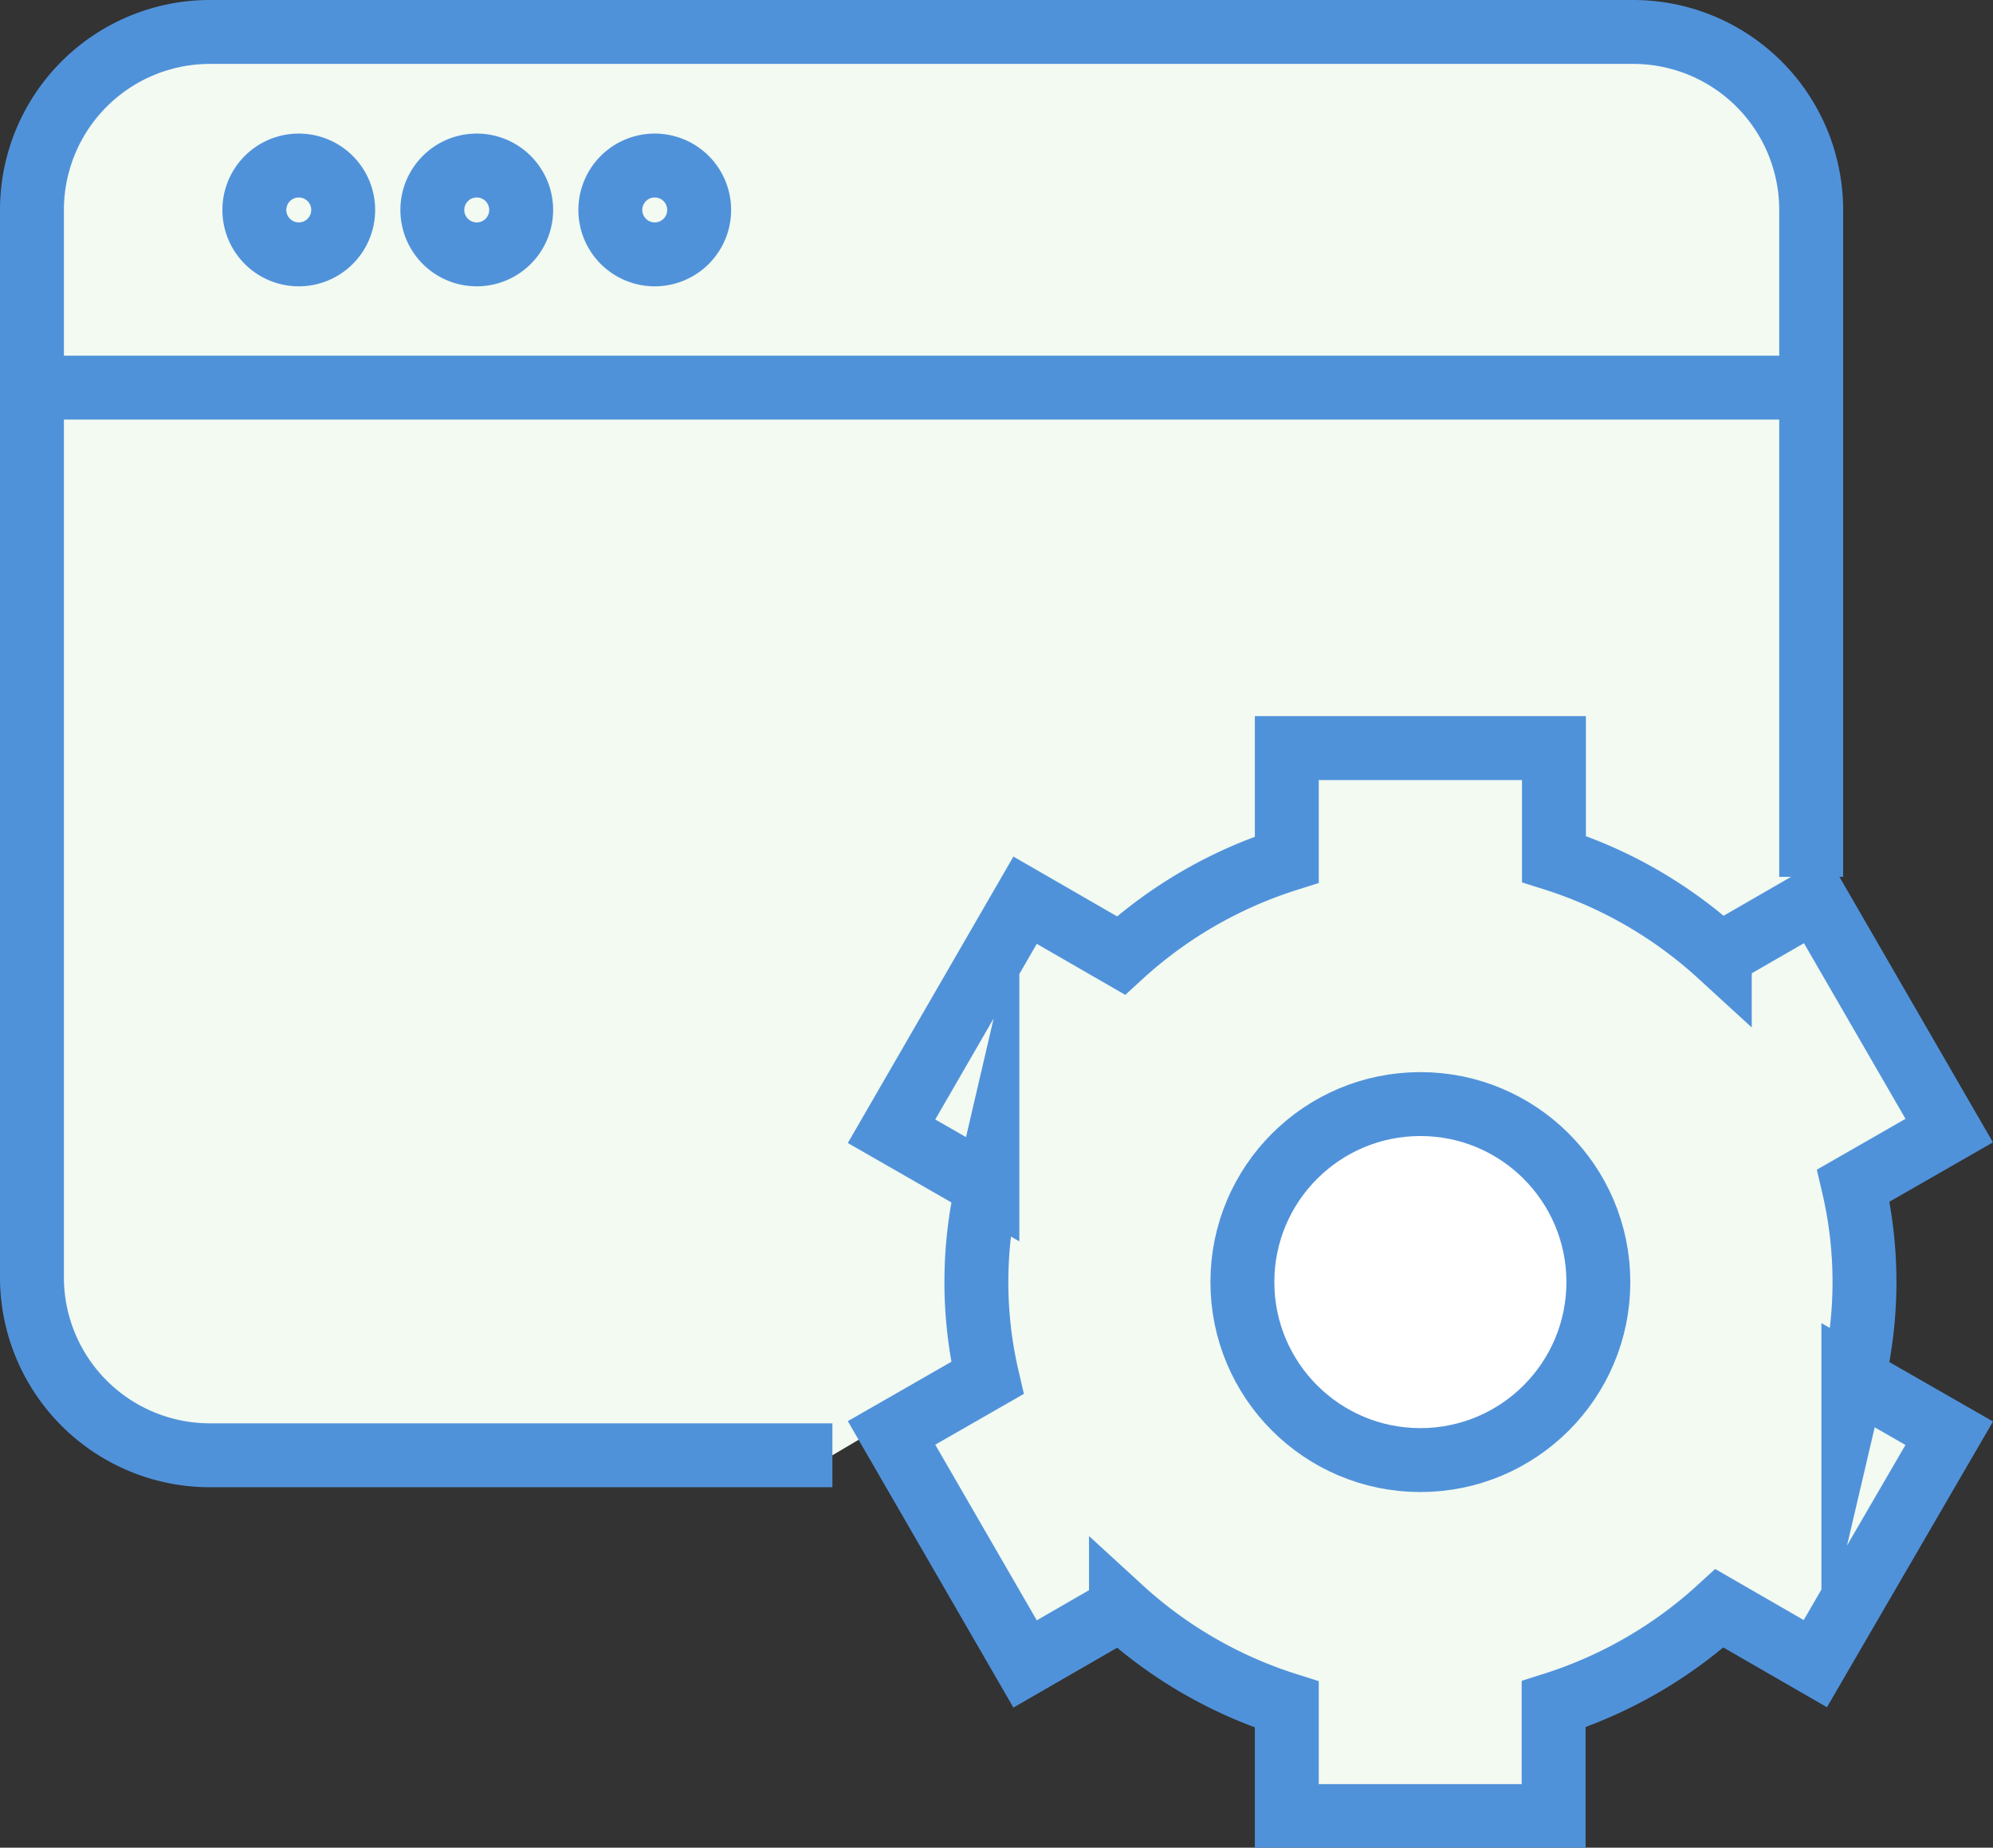 <svg xmlns="http://www.w3.org/2000/svg" width="62.37" height="57.82" viewBox="0 0 62.37 57.82"><rect x="0" y="0" width="62.37" height="57.82" fill="#333333" stroke="none"/><title>SimpleSetup</title><path d="M26.05,45.54H6.57A5.57,5.57,0,0,1,1,40V6.57A5.57,5.57,0,0,1,6.57,1H51.11a5.57,5.57,0,0,1,5.57,5.57V27.44" style="fill:#f2faf2;stroke:#5092da;stroke-miterlimit:10;stroke-width:2px"/><line x1="1" y1="12.13" x2="56.67" y2="12.13" style="fill:#f2faf2;stroke:#5092da;stroke-miterlimit:10;stroke-width:2px"/><path d="M9.35,5.18a1.39,1.39,0,1,0,1.39,1.39A1.39,1.39,0,0,0,9.35,5.18Z" style="fill:#f2faf2;stroke:#5092da;stroke-miterlimit:10;stroke-width:2px"/><path d="M14.92,5.18a1.39,1.39,0,1,0,1.39,1.39,1.39,1.39,0,0,0-1.39-1.39Z" style="fill:#f2faf2;stroke:#5092da;stroke-miterlimit:10;stroke-width:2px"/><path d="M20.49,5.18a1.39,1.39,0,1,0,1.39,1.39,1.39,1.39,0,0,0-1.39-1.39Z" style="fill:#f2faf2;stroke:#5092da;stroke-miterlimit:10;stroke-width:2px"/><path d="M58,37.1l3-1.72-4.18-7.23-3,1.73a13.89,13.89,0,0,0-5.19-3V23.41H40.27V26.9a13.92,13.92,0,0,0-5.19,3l-3-1.73-4.18,7.23,3,1.72a13.23,13.23,0,0,0,0,6l-3,1.72,4.18,7.23,3-1.73a13.88,13.88,0,0,0,5.19,3v3.49h8.35V53.33a13.92,13.92,0,0,0,5.19-3l3,1.73L61,44.85l-3-1.72A13.23,13.23,0,0,0,58,37.1Z" style="fill:#f2faf2;stroke:#5092da;stroke-miterlimit:10;stroke-width:2px"/><circle cx="44.45" cy="40.12" r="5.57" style="fill:#fff;stroke:#5092da;stroke-miterlimit:10;stroke-width:2px"/></svg>